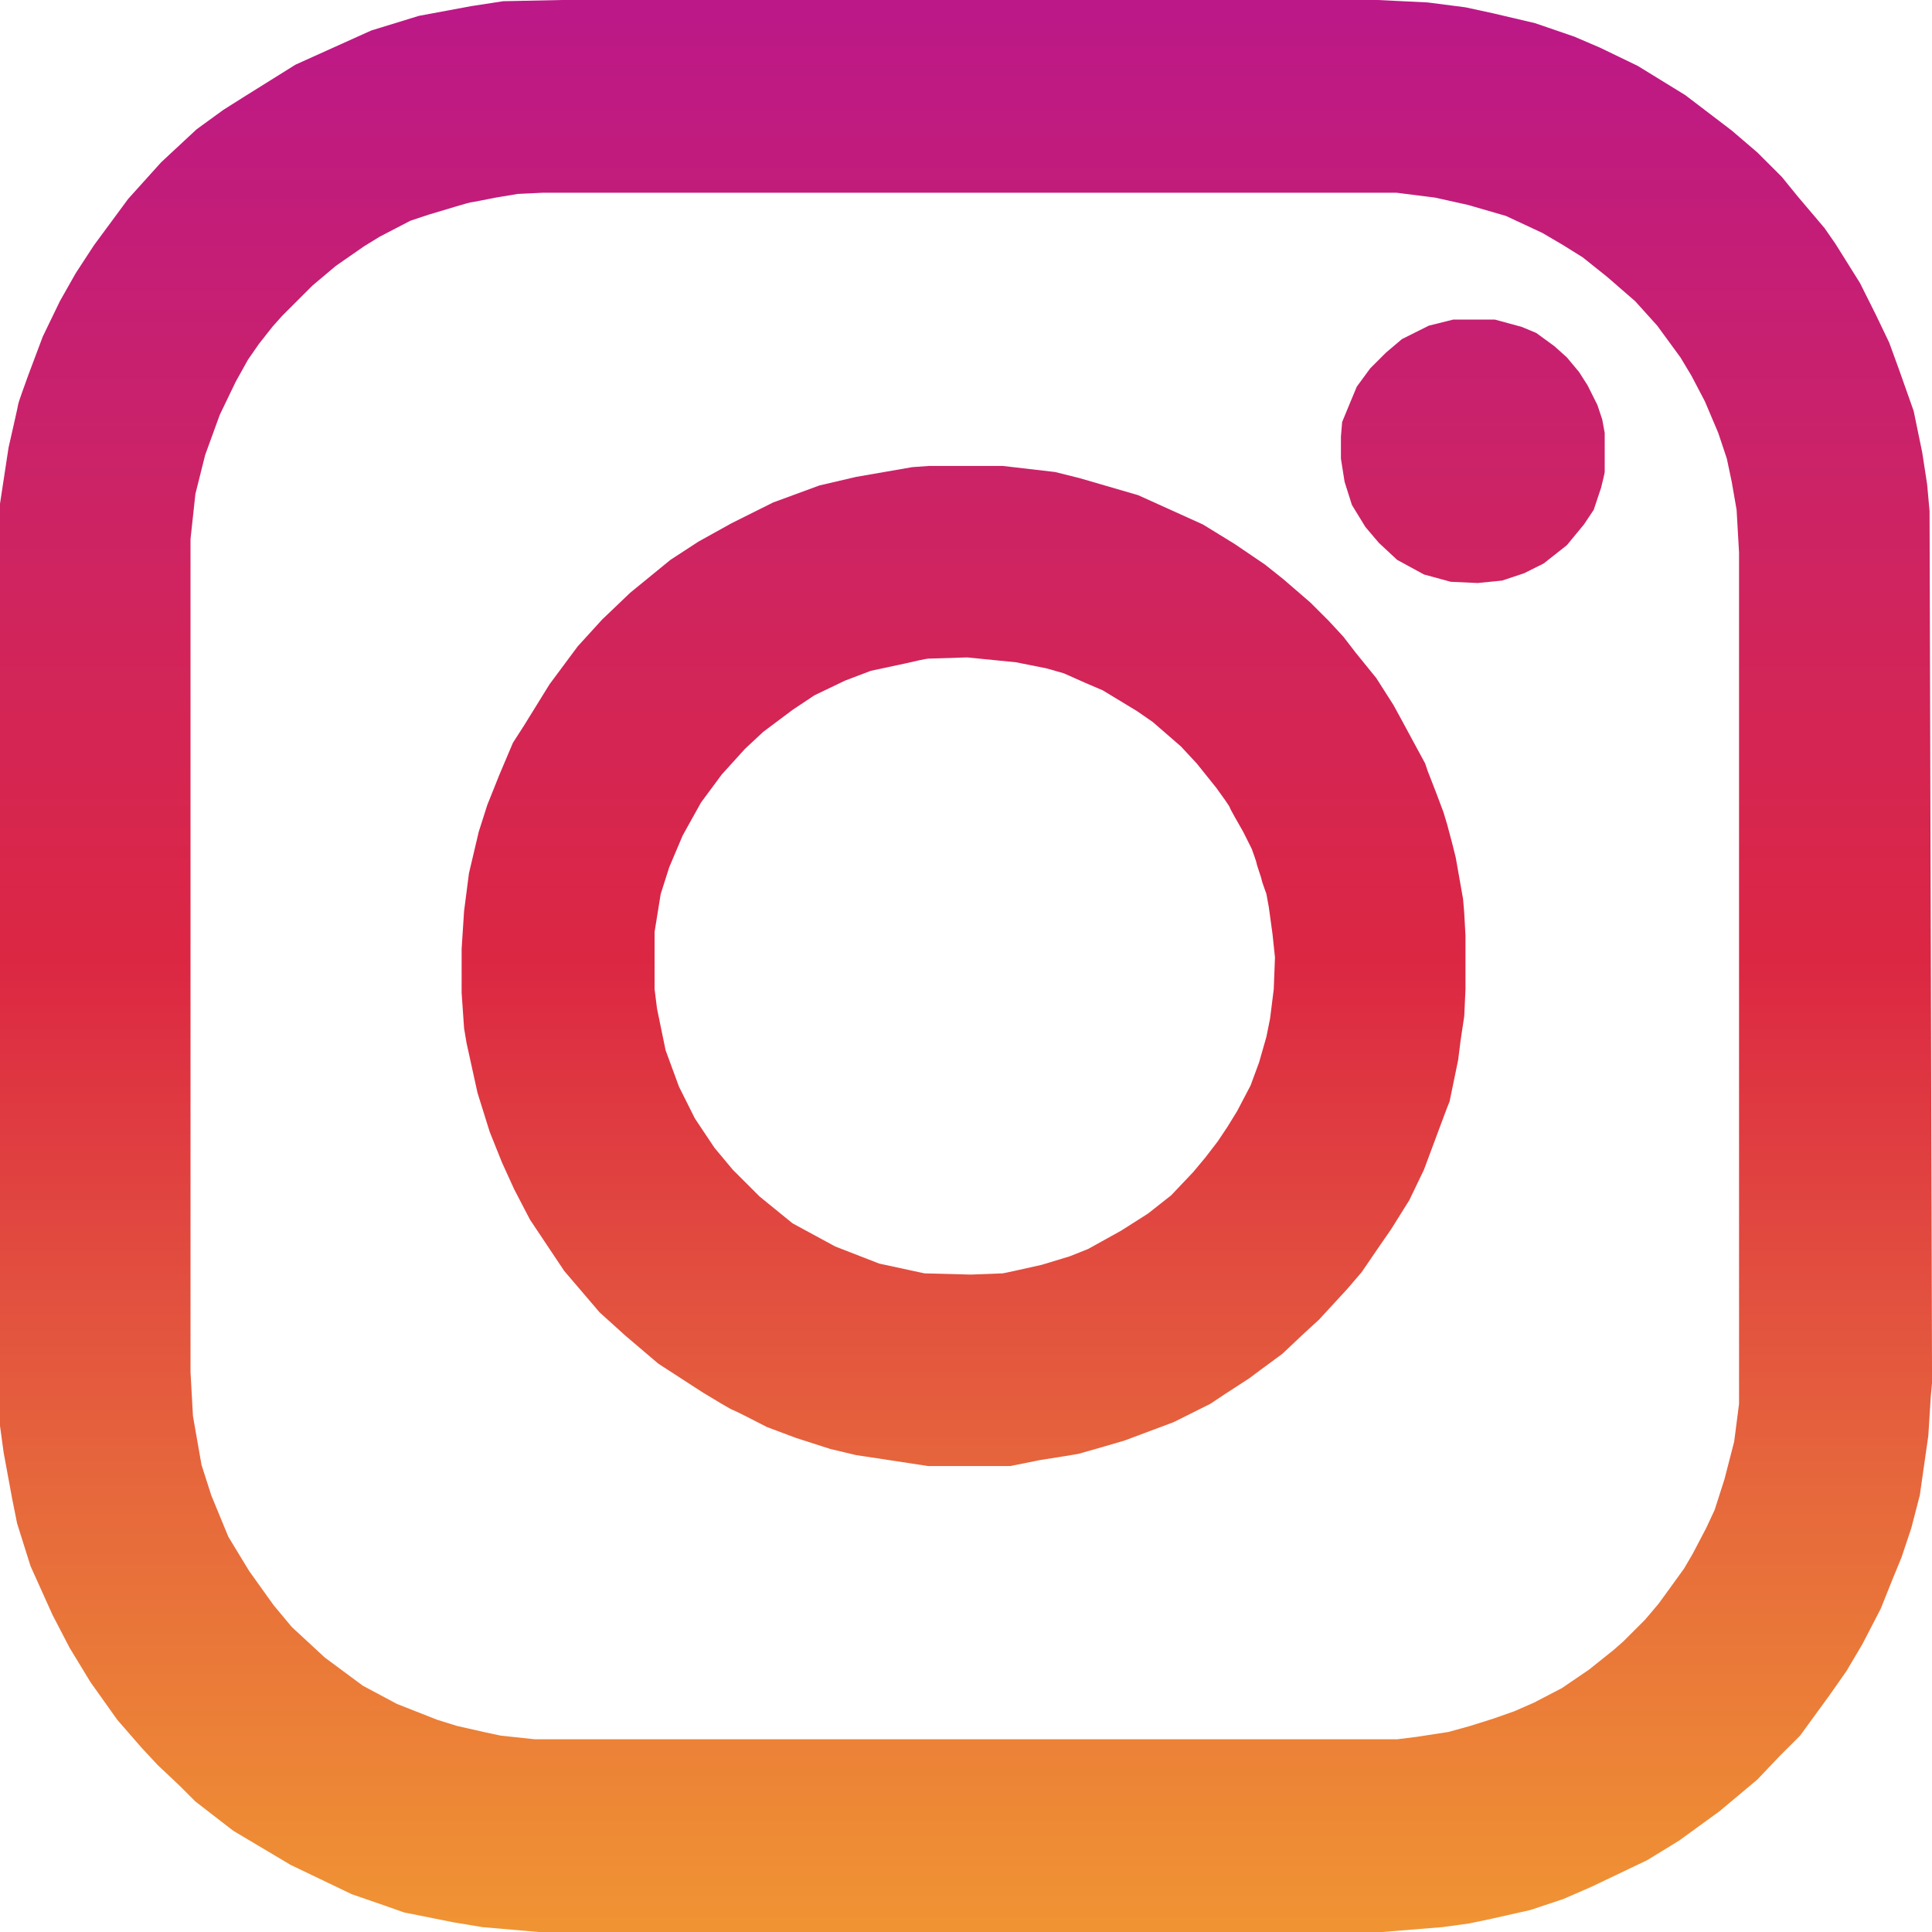 <svg width="745" height="745" viewBox="0 0 745 745" fill="none" xmlns="http://www.w3.org/2000/svg">
<path fill-rule="evenodd" clip-rule="evenodd" d="M216.625 0H248.176H278.786H306.571H443.609H475.632H508.126H531.201L550.509 0.941L565.107 2.822L575.939 5.174L591.95 8.936L607.02 14.11L616.909 18.343L631.508 25.398L649.874 36.686L667.769 50.325L677.658 58.791L687.076 68.198L693.198 75.723L703.559 87.951L707.797 94.066L717.216 109.116L723.338 121.345L728.518 132.162L732.285 142.509L737.936 158.501L741.233 174.492L743.116 186.72L744.058 197.068L745 527.708V533.352L744.529 538.526L743.587 553.576L740.291 576.622L736.994 589.321L733.227 600.609L729.93 608.605L725.221 620.363L718.157 634.003L712.035 644.35L705.442 653.756L694.14 669.277L686.135 677.273L677.658 686.209L663.059 698.437L647.519 709.725L635.275 717.251L613.613 727.598L602.781 732.301L590.066 736.534L575.468 739.826L566.52 741.708L556.16 743.119L533.085 745H527.434H207.677L186.015 743.119L174.712 741.237L155.875 737.475L147.87 734.653L135.626 730.42L112.08 719.132L89.946 705.963L75.348 694.675L69.226 688.561L60.749 680.565L54.627 673.98L45.209 663.163L34.848 648.583L26.843 635.413L20.25 622.715L11.773 603.902L6.593 587.44L4.709 578.033L1.413 560.161L0 549.814V210.707V194.246L3.296 172.61C4.552 167.123 7.064 156.055 7.064 155.679C7.064 155.302 9.575 148.31 10.831 144.861L16.482 129.811L23.075 116.171L29.197 105.354L36.261 94.536L49.447 76.663L62.162 62.554L75.819 49.855L86.179 42.33L95.126 36.686L113.963 24.927L143.161 11.758L161.527 6.114L181.776 2.352L194.02 0.47L216.625 0ZM538.415 74.312H209.561L199.671 74.782L191.195 76.193C188.055 76.82 181.682 78.075 181.305 78.075C180.929 78.075 170.474 81.21 165.294 82.778L158.23 85.129L146.457 91.244L140.335 95.006L129.504 102.532L120.556 110.057L108.783 121.815L105.016 126.048L99.836 132.633L95.597 138.747L90.888 147.213L84.766 159.912L79.115 175.432L75.348 190.483L73.464 207.885V529.119L74.406 546.051L77.702 564.864L81.47 576.622L88.063 592.614L96.068 605.783L105.487 618.952L112.551 627.418L125.265 639.176L139.864 649.994L153.05 657.049L168.59 663.163L176.125 665.515L186.485 667.866L193.078 669.277L206.264 670.688H538.736L546.271 669.747L558.515 667.866L566.991 665.515L575.939 662.693L583.944 659.871L591.479 656.578L602.31 650.934L612.671 643.879L622.089 636.354L625.857 633.062L634.333 624.596L639.513 618.482L643.281 613.308L649.403 604.842L652.699 599.198L657.879 589.321L661.176 582.266L664.943 570.508L668.711 555.928L670.594 541.348V531.471V213.059L669.652 196.597L667.769 185.78L665.885 176.843L662.589 166.967L657.408 154.738L652.228 144.861L647.99 137.806L639.042 125.578L630.566 116.171L619.735 106.765L610.316 99.239L602.781 94.536L594.776 89.833L580.648 83.248L566.049 79.015L553.334 76.193L538.415 74.312Z" fill="url(#paint0_linear_159_34)"/>
<path fill-rule="evenodd" clip-rule="evenodd" d="M351.779 180.136L358.372 179.665H386.628L406.877 182.017L416.296 184.369L438.9 190.953L463.859 202.241L476.103 209.766L487.876 217.762L494.94 223.406L505.3 232.342L512.364 239.397C512.741 239.773 516.288 243.63 518.015 245.511L522.724 251.626L530.73 261.503L537.323 271.85L540.149 277.023L549.567 294.425L550.509 297.247L553.805 305.713L556.631 313.239L558.044 317.942L559.927 324.997L561.34 330.641L564.166 346.632C564.323 348.356 564.637 351.9 564.637 352.276C564.637 352.652 564.95 358.077 565.107 360.742V381.436L564.637 391.783L563.224 401.19L562.282 408.715L558.985 424.706L558.044 427.058L556.631 430.821L549.096 451.045L543.445 462.803L536.381 474.091L532.143 480.205L525.079 490.552L519.428 497.137L508.597 508.895L502.946 514.069L494.469 522.064L485.521 528.649L481.754 531.471L472.336 537.585L466.685 541.348L452.557 548.403L441.255 552.636L433.72 555.458L425.714 557.809L415.825 560.631L410.174 561.572L401.226 562.983L389.453 565.335H375.796H357.901L345.657 563.453L330.117 561.102L320.228 558.75L307.042 554.517L295.74 550.284C291.501 548.089 282.93 543.699 282.554 543.699C282.177 543.699 274.862 539.31 271.252 537.115L253.827 525.827L241.113 515.009L231.223 506.073L217.566 490.082L208.148 475.972L204.381 470.328L198.259 458.57L193.549 448.223L188.84 436.465L184.131 421.414L179.893 402.131L178.951 396.487L178.009 382.847V365.915L178.951 351.335L180.834 336.755L184.602 320.764L187.898 310.417L192.607 298.658L197.788 286.43L202.026 279.845L211.915 263.854L222.747 249.274L232.165 238.927L242.996 228.58L258.537 215.881L269.368 208.826L282.083 201.771L298.094 193.775L315.989 187.191L330.117 183.898L351.779 180.136ZM391.808 255.388L372.971 253.507C368.262 253.664 358.655 253.977 357.901 253.977C357.148 253.977 351.622 255.231 348.954 255.859L335.768 258.681L325.879 262.443L314.106 268.087L305.629 273.731L294.327 282.197L287.263 288.782L278.315 298.658L270.31 309.476L263.246 322.175L258.066 334.403L254.769 344.751L252.415 359.331V381.436L253.357 388.961L256.653 404.953L261.833 419.062L267.955 431.291L275.49 442.579L282.554 451.045L292.914 461.392L305.629 471.739L322.111 480.675L339.064 487.26L356.489 491.023L374.384 491.493C378.308 491.336 386.251 491.023 386.628 491.023C387.004 491.023 396.831 488.828 401.697 487.73L412.528 484.438L419.592 481.616L432.307 474.561L442.668 467.977L451.615 460.922L460.092 451.985L464.801 446.342L469.51 440.227L473.278 434.583L477.045 428.469L482.225 418.592L485.521 409.656L488.347 399.779L489.76 392.724L491.173 381.436L491.643 369.208L490.702 360.271L489.289 349.924L488.347 344.751C487.719 343.026 486.463 339.483 486.463 339.107C486.463 338.636 484.58 333.463 484.58 332.992C484.58 332.616 483.324 329.073 482.696 327.348L479.399 320.764C477.673 317.785 474.219 311.734 474.219 311.357C474.219 310.981 470.766 306.184 469.039 303.832L461.504 294.425L455.382 287.841L444.551 278.434L438.429 274.201L425.243 266.206L418.65 263.384L410.174 259.621L403.581 257.74L391.808 255.388Z" fill="url(#paint1_linear_159_34)"/>
<path d="M560.398 123.226H576.41L586.77 126.048L592.421 128.4L599.485 133.573L604.194 137.806L608.903 143.45L612.2 148.624L615.967 156.149L617.851 161.793L618.793 166.967V182.017C618.793 182.393 617.851 186.25 617.38 188.131L614.554 196.597L610.787 202.241L604.194 210.237L595.247 217.292L587.712 221.054L579.235 223.876L569.817 224.817L559.456 224.347L549.096 221.525L538.736 215.881L531.672 209.296L526.492 203.182L521.312 194.716L518.486 185.78L517.073 176.843V168.378L517.544 162.734L520.841 154.738L523.195 149.094L528.375 142.039L534.497 135.925L540.619 130.751L547.212 127.459L550.98 125.578L560.398 123.226Z" fill="url(#paint2_linear_159_34)"/>
<defs>
<linearGradient id="paint0_linear_159_34" x1="372.5" y1="0" x2="372.5" y2="745" gradientUnits="userSpaceOnUse">
<stop stop-color="#BC1888"/>
<stop offset="0.254" stop-color="#CC2366"/>
<stop offset="0.497" stop-color="#DC2743"/>
<stop offset="0.771" stop-color="#E6683C"/>
<stop offset="1" stop-color="#F09433"/>
</linearGradient>
<linearGradient id="paint1_linear_159_34" x1="372.5" y1="0" x2="372.5" y2="745" gradientUnits="userSpaceOnUse">
<stop stop-color="#BC1888"/>
<stop offset="0.254" stop-color="#CC2366"/>
<stop offset="0.497" stop-color="#DC2743"/>
<stop offset="0.771" stop-color="#E6683C"/>
<stop offset="1" stop-color="#F09433"/>
</linearGradient>
<linearGradient id="paint2_linear_159_34" x1="372.5" y1="0" x2="372.5" y2="745" gradientUnits="userSpaceOnUse">
<stop stop-color="#BC1888"/>
<stop offset="0.254" stop-color="#CC2366"/>
<stop offset="0.497" stop-color="#DC2743"/>
<stop offset="0.771" stop-color="#E6683C"/>
<stop offset="1" stop-color="#F09433"/>
</linearGradient>
</defs>
</svg>
